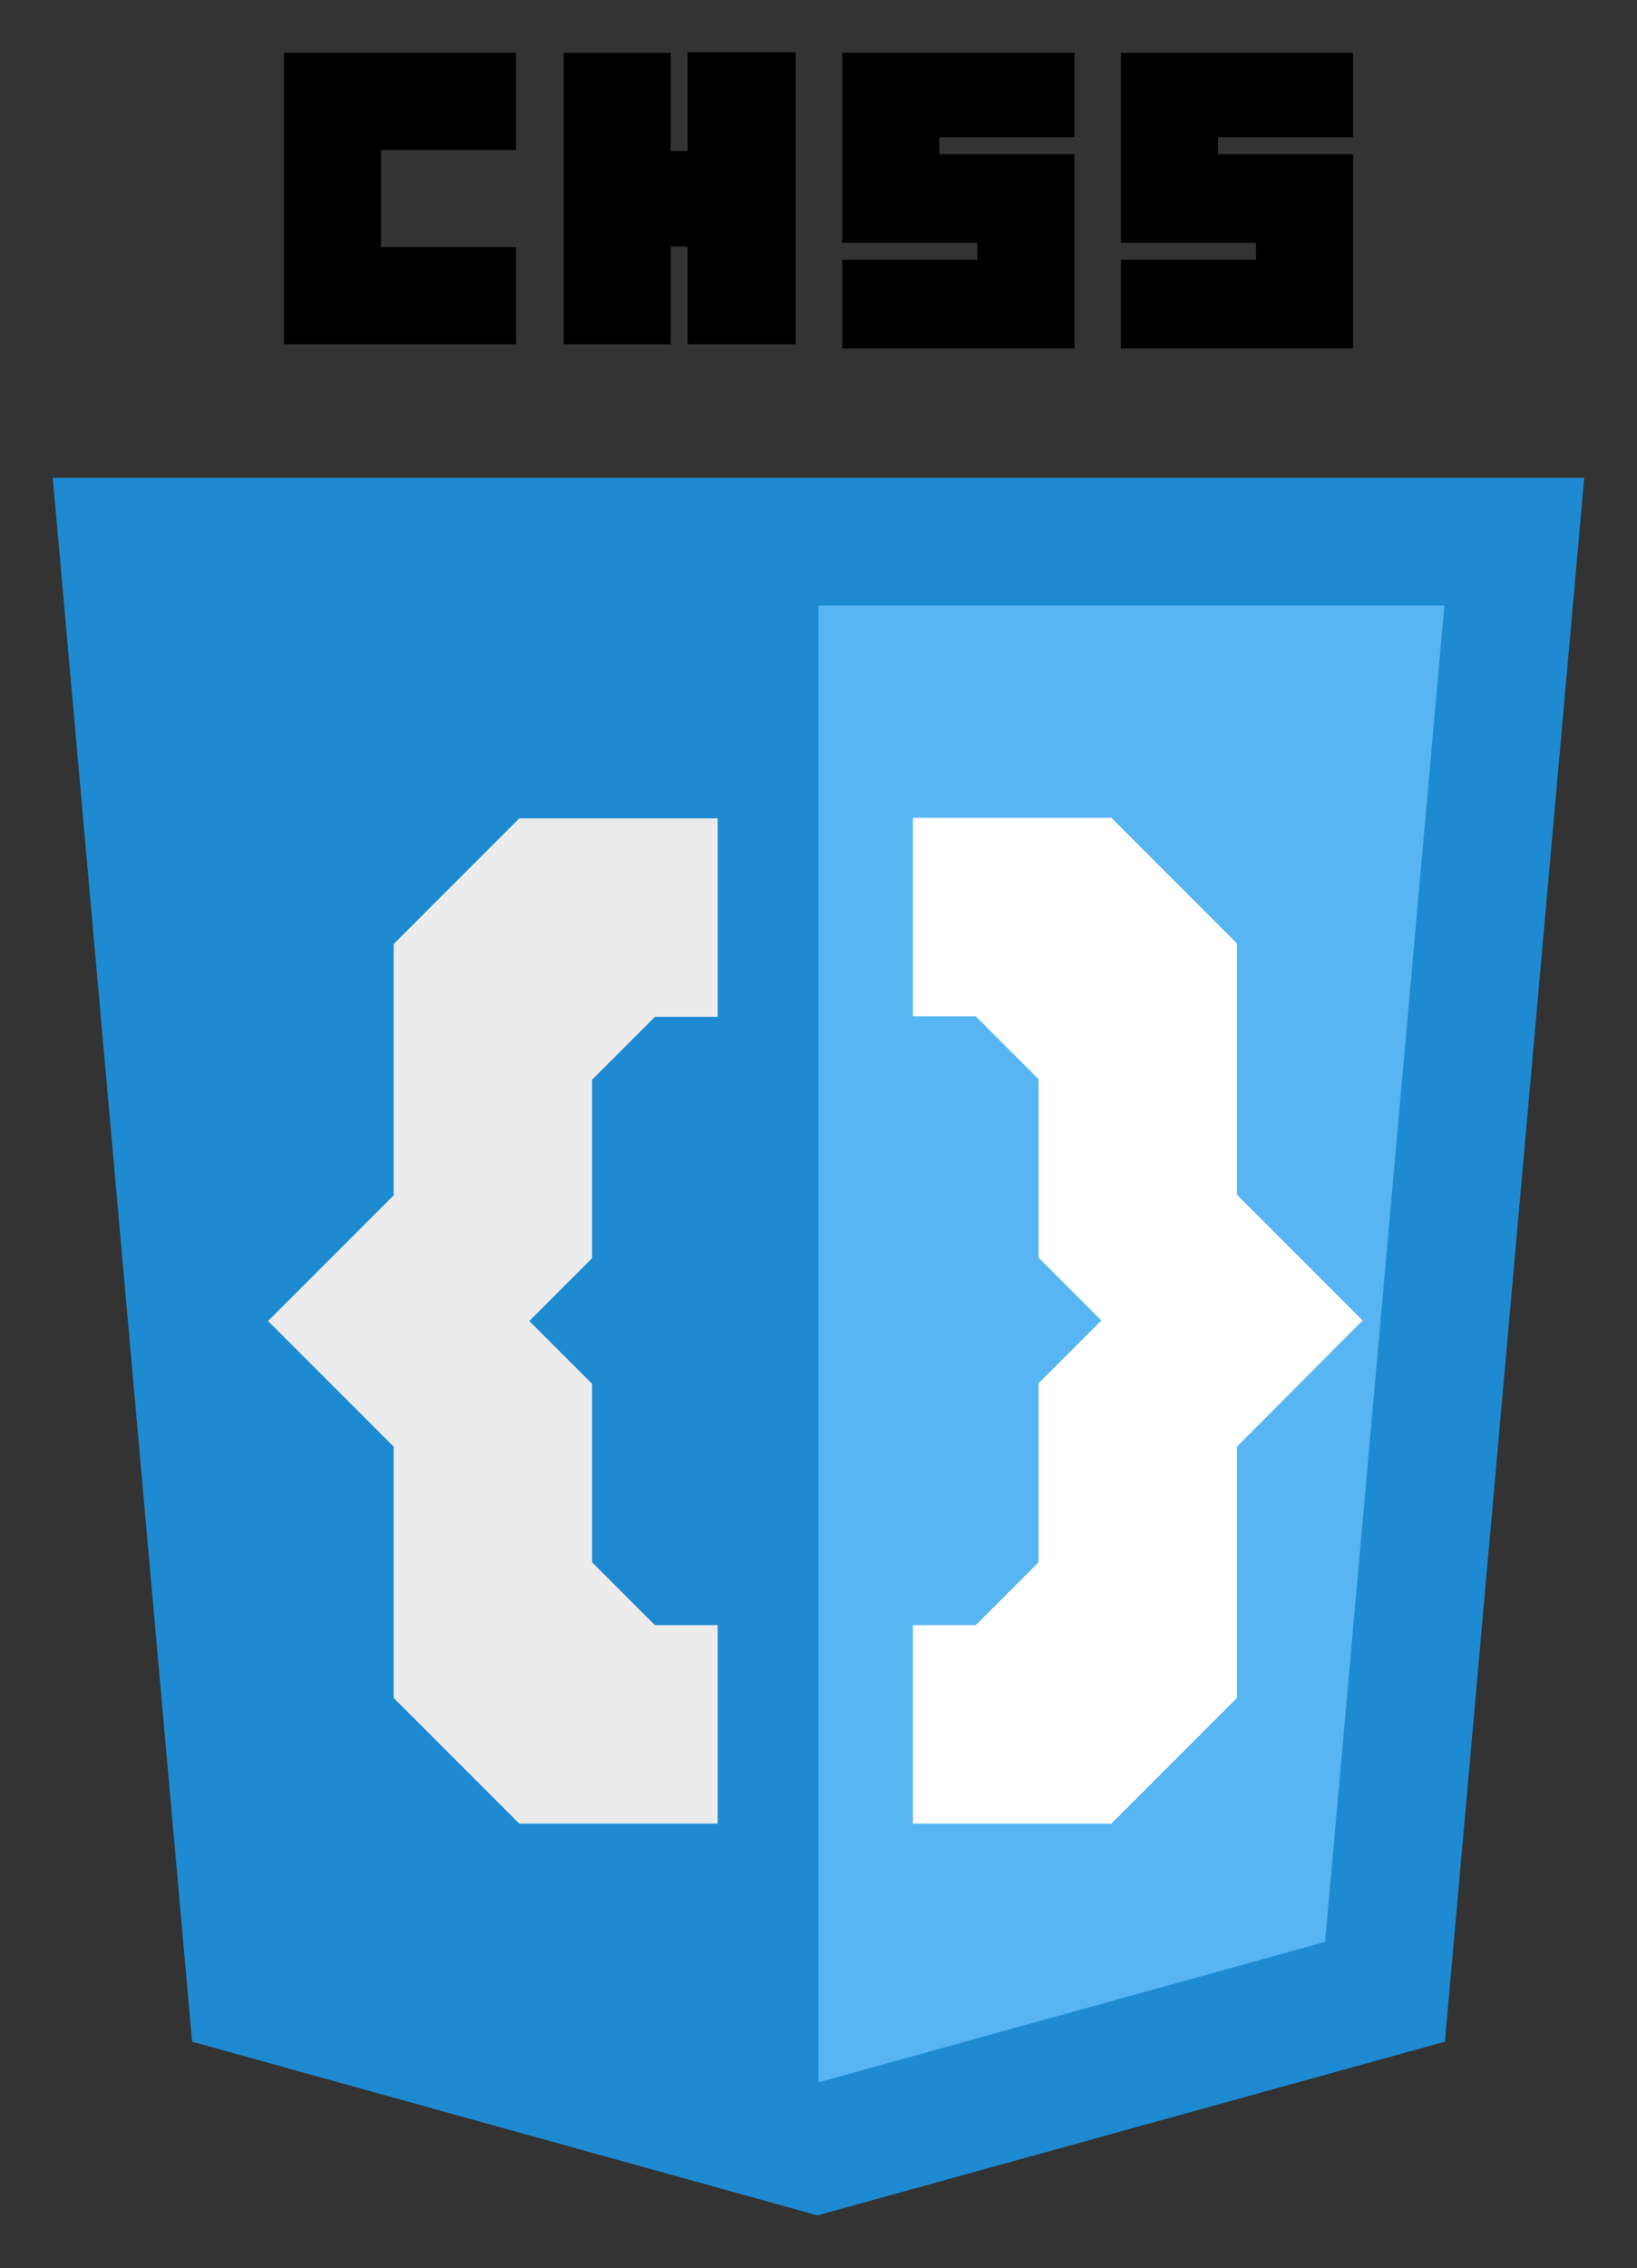<?xml version="1.0" encoding="utf-8"?>
<!-- Generator: Adobe Illustrator 27.0.0, SVG Export Plug-In . SVG Version: 6.00 Build 0)  -->
<svg version="1.1"
	 id="svg3476" xmlns:sodipodi="http://sodipodi.sourceforge.net/DTD/sodipodi-0.dtd" xmlns:inkscape="http://www.inkscape.org/namespaces/inkscape" xmlns:rdf="http://www.w3.org/1999/02/22-rdf-syntax-ns#" xmlns:cc="http://creativecommons.org/ns#" xmlns:dc="http://purl.org/dc/elements/1.1/" xmlns:svg="http://www.w3.org/2000/svg" inkscape:version="0.91 r13725" sodipodi:docname="CSS3.svg"
	 xmlns="http://www.w3.org/2000/svg" xmlns:xlink="http://www.w3.org/1999/xlink" x="0px" y="0px" viewBox="0 0 310.2 429.6"
	 style="enable-background:new 0 0 310.2 429.6;" xml:space="preserve">
<rect x="0" y="0" width="310.2" height="429.6" fill="#333333" stroke="none"/>
<style type="text/css">
	.st0{fill:#1E8AD2;}
	.st1{fill:#57B5F4;}
	.st2{fill:#ECECEC;}
	.st3{fill:#FFFFFF;}
</style>
<polygon id="polygon2989" class="st0" points="300.2,90.5 273.8,386.7 154.9,419.6 36.4,386.7 10,90.5 "/>
<polygon id="polygon2991" class="st1" points="251.1,367.8 273.7,114.7 155.1,114.7 155.1,394.4 "/>
<path id="path2999" inkscape:connector-curvature="0" d="M53.8,10h44v18.4H72.2v18.4h25.6v18.4h-44V10z"/>
<path id="path2999_00000130638601689500556920000002858145702555652493_" inkscape:connector-curvature="0" d="M150.8,65.2h-20.5
	V46.7h-3.2l0,18.5h-20.3V10l20.3,0v18.6h3.2l0-18.7h20.5"/>
<path id="path3001" inkscape:connector-curvature="0" d="M159.6,10h44v16H178v3.2h25.6V66h-44V49.2h25.6V46h-25.6V10z"/>
<path id="path3003" inkscape:connector-curvature="0" d="M212.4,10h44v16h-25.6v3.2h25.6V66h-44V49.2H238V46h-25.6V10z"/>
<path class="st2" d="M98.4,345.4l-23.8-23.8V274l-23.8-23.8l23.8-23.8v-47.6l23.8-23.8H136v37.6h-11.9l-11.9,11.9v33.8l-11.9,11.9
	l11.9,11.9v33.8l11.9,11.9H136v37.6H98.4z"/>
<path class="st3" d="M173,345.4v-37.6h11.9l11.9-11.9V262l11.9-11.9l-11.9-11.9v-33.8l-11.9-11.9H173v-37.6h37.6l23.8,23.8v47.6
	l23.8,23.8L234.4,274v47.6l-23.8,23.8H173z"/>
</svg>
